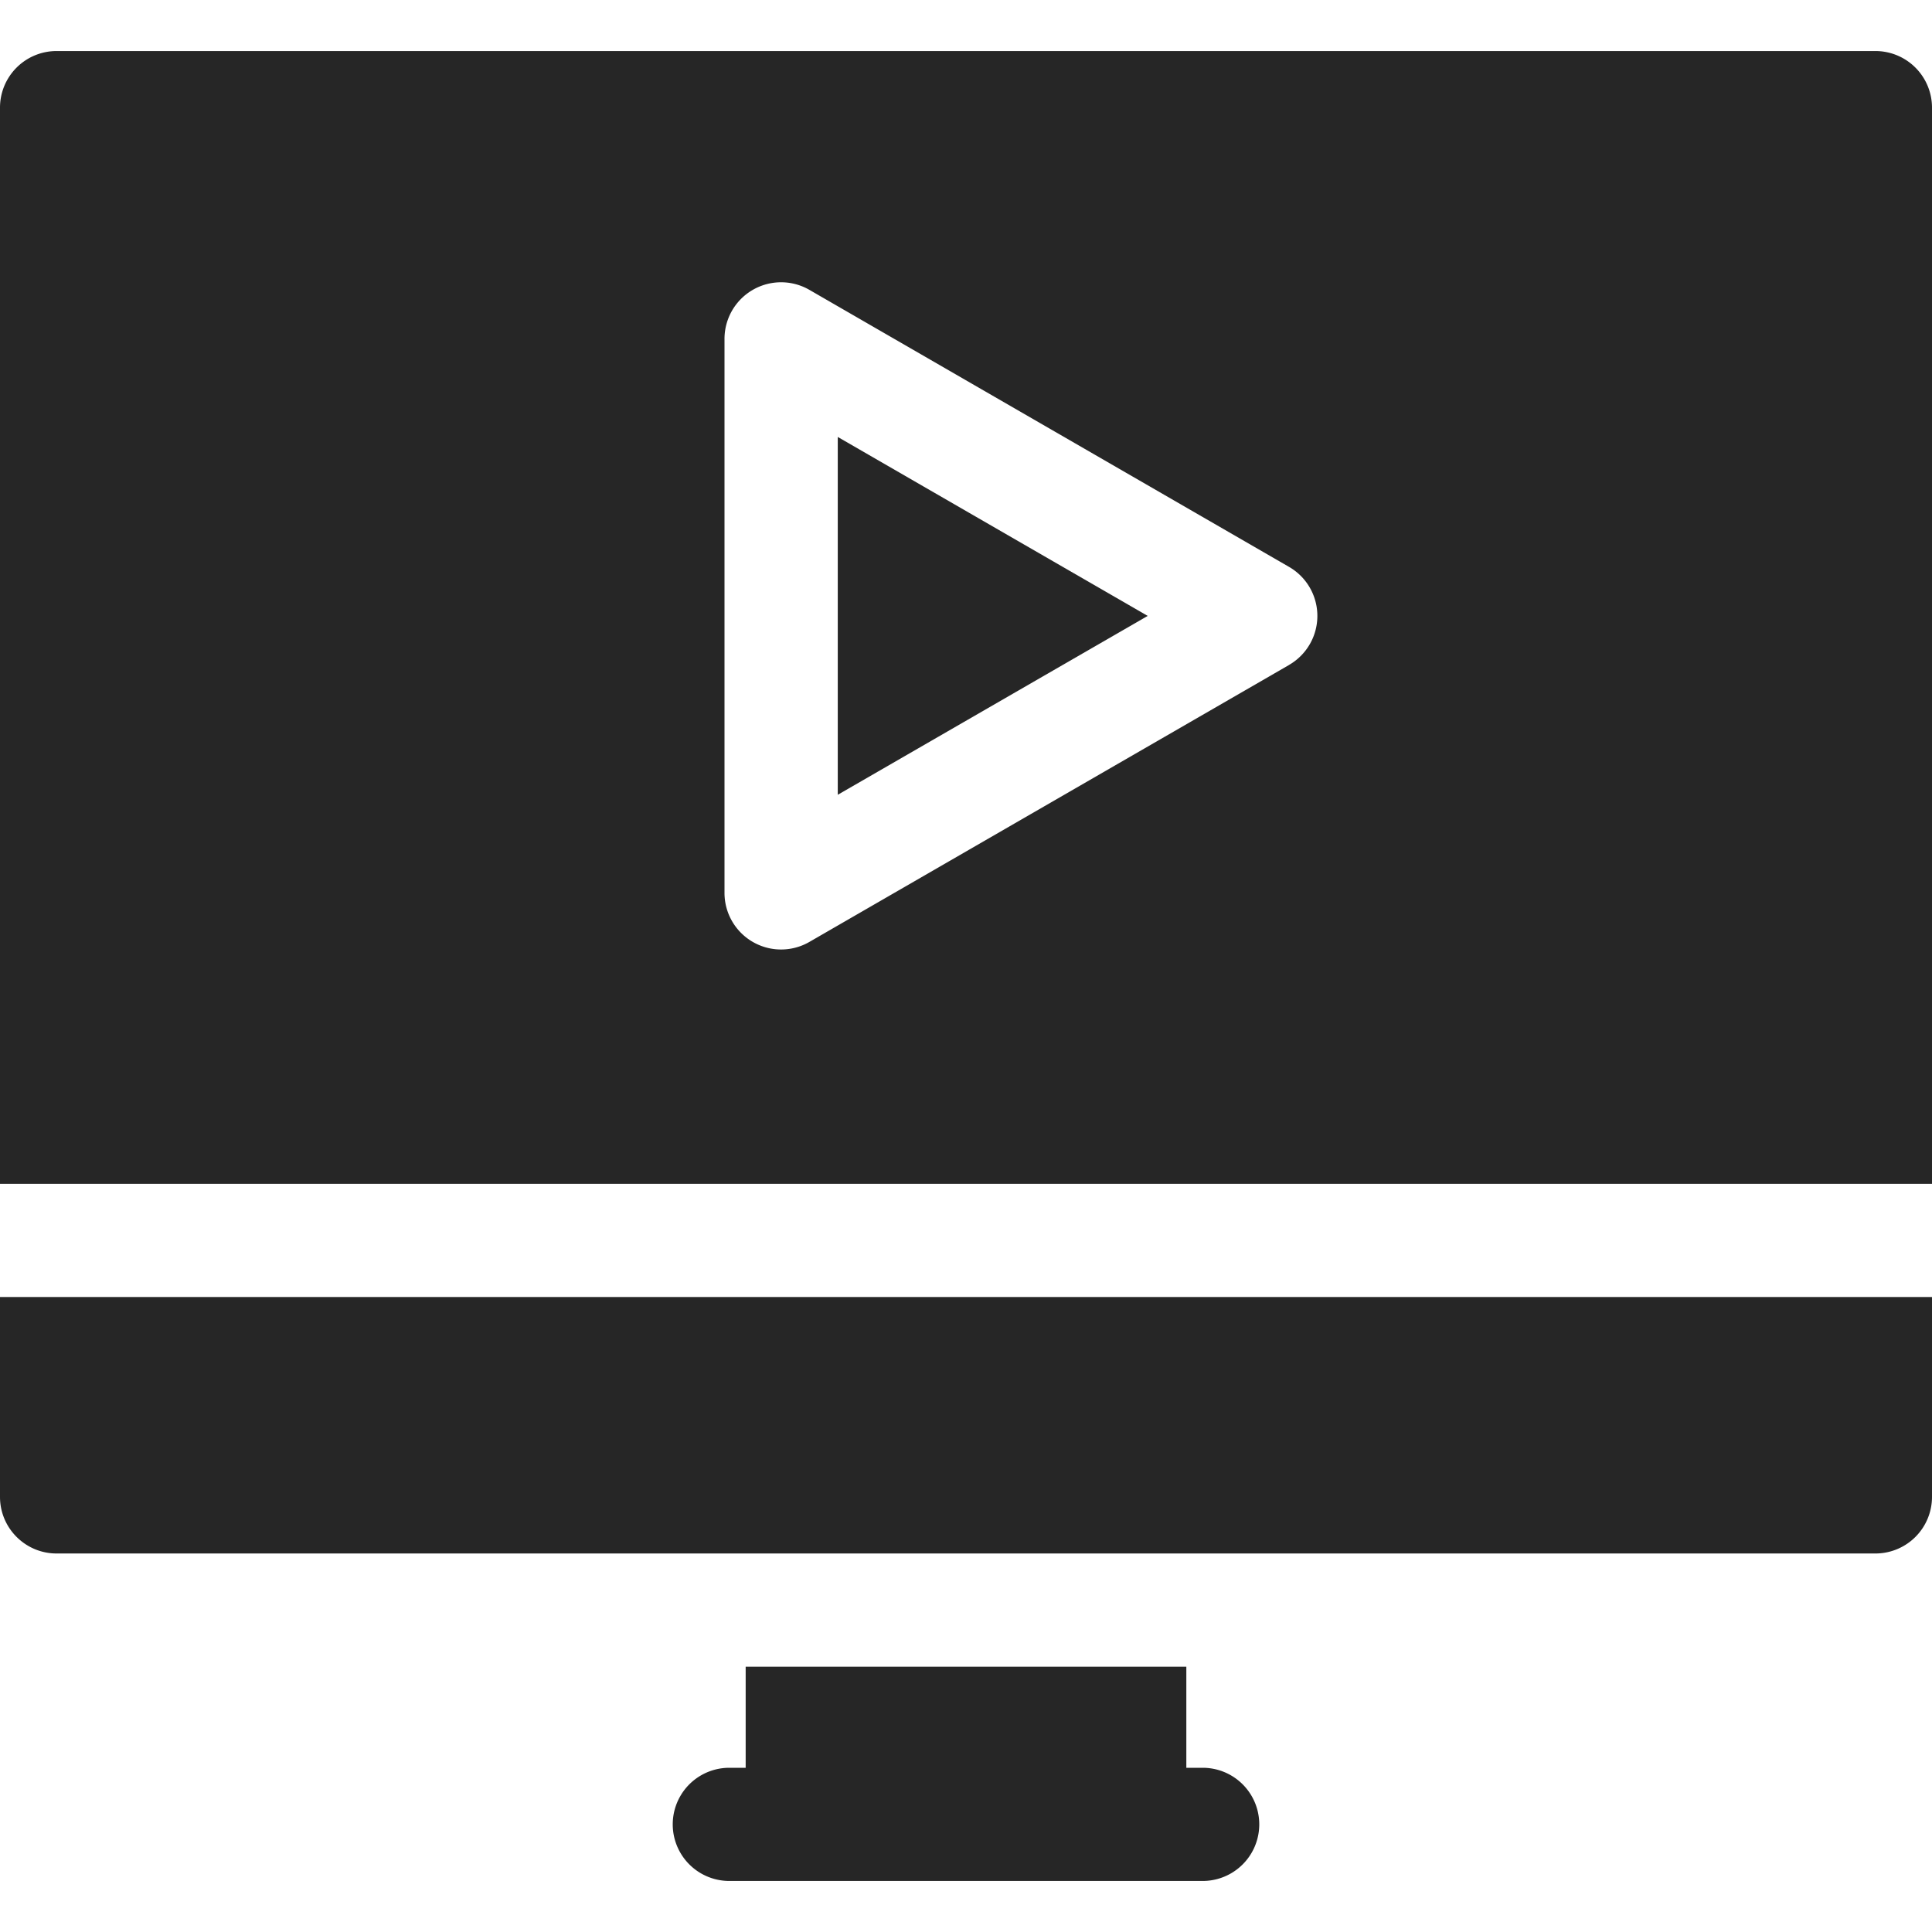 <svg width="24" height="24" fill="none" xmlns="http://www.w3.org/2000/svg"><path d="M0 16.112v2.483c0 .388.315.703.703.703h22.594a.703.703 0 0 0 .703-.703v-2.483H0ZM24 14.706V1.337a.703.703 0 0 0-.703-.703H.703A.703.703 0 0 0 0 1.337v13.369h24ZM16.014 8.26l-5.958 3.44A.703.703 0 0 1 9 11.091v-6.88a.703.703 0 0 1 1.055-.61l5.958 3.441a.703.703 0 0 1 0 1.218ZM9.263 20.704v1.256H9.06a.703.703 0 0 0 0 1.406h5.88a.703.703 0 0 0 0-1.406h-.203v-1.256H9.263Z" fill="#262626"/><path d="m10.407 9.873 3.85-2.222-3.85-2.223v4.445Z" fill="#262626"/></svg>